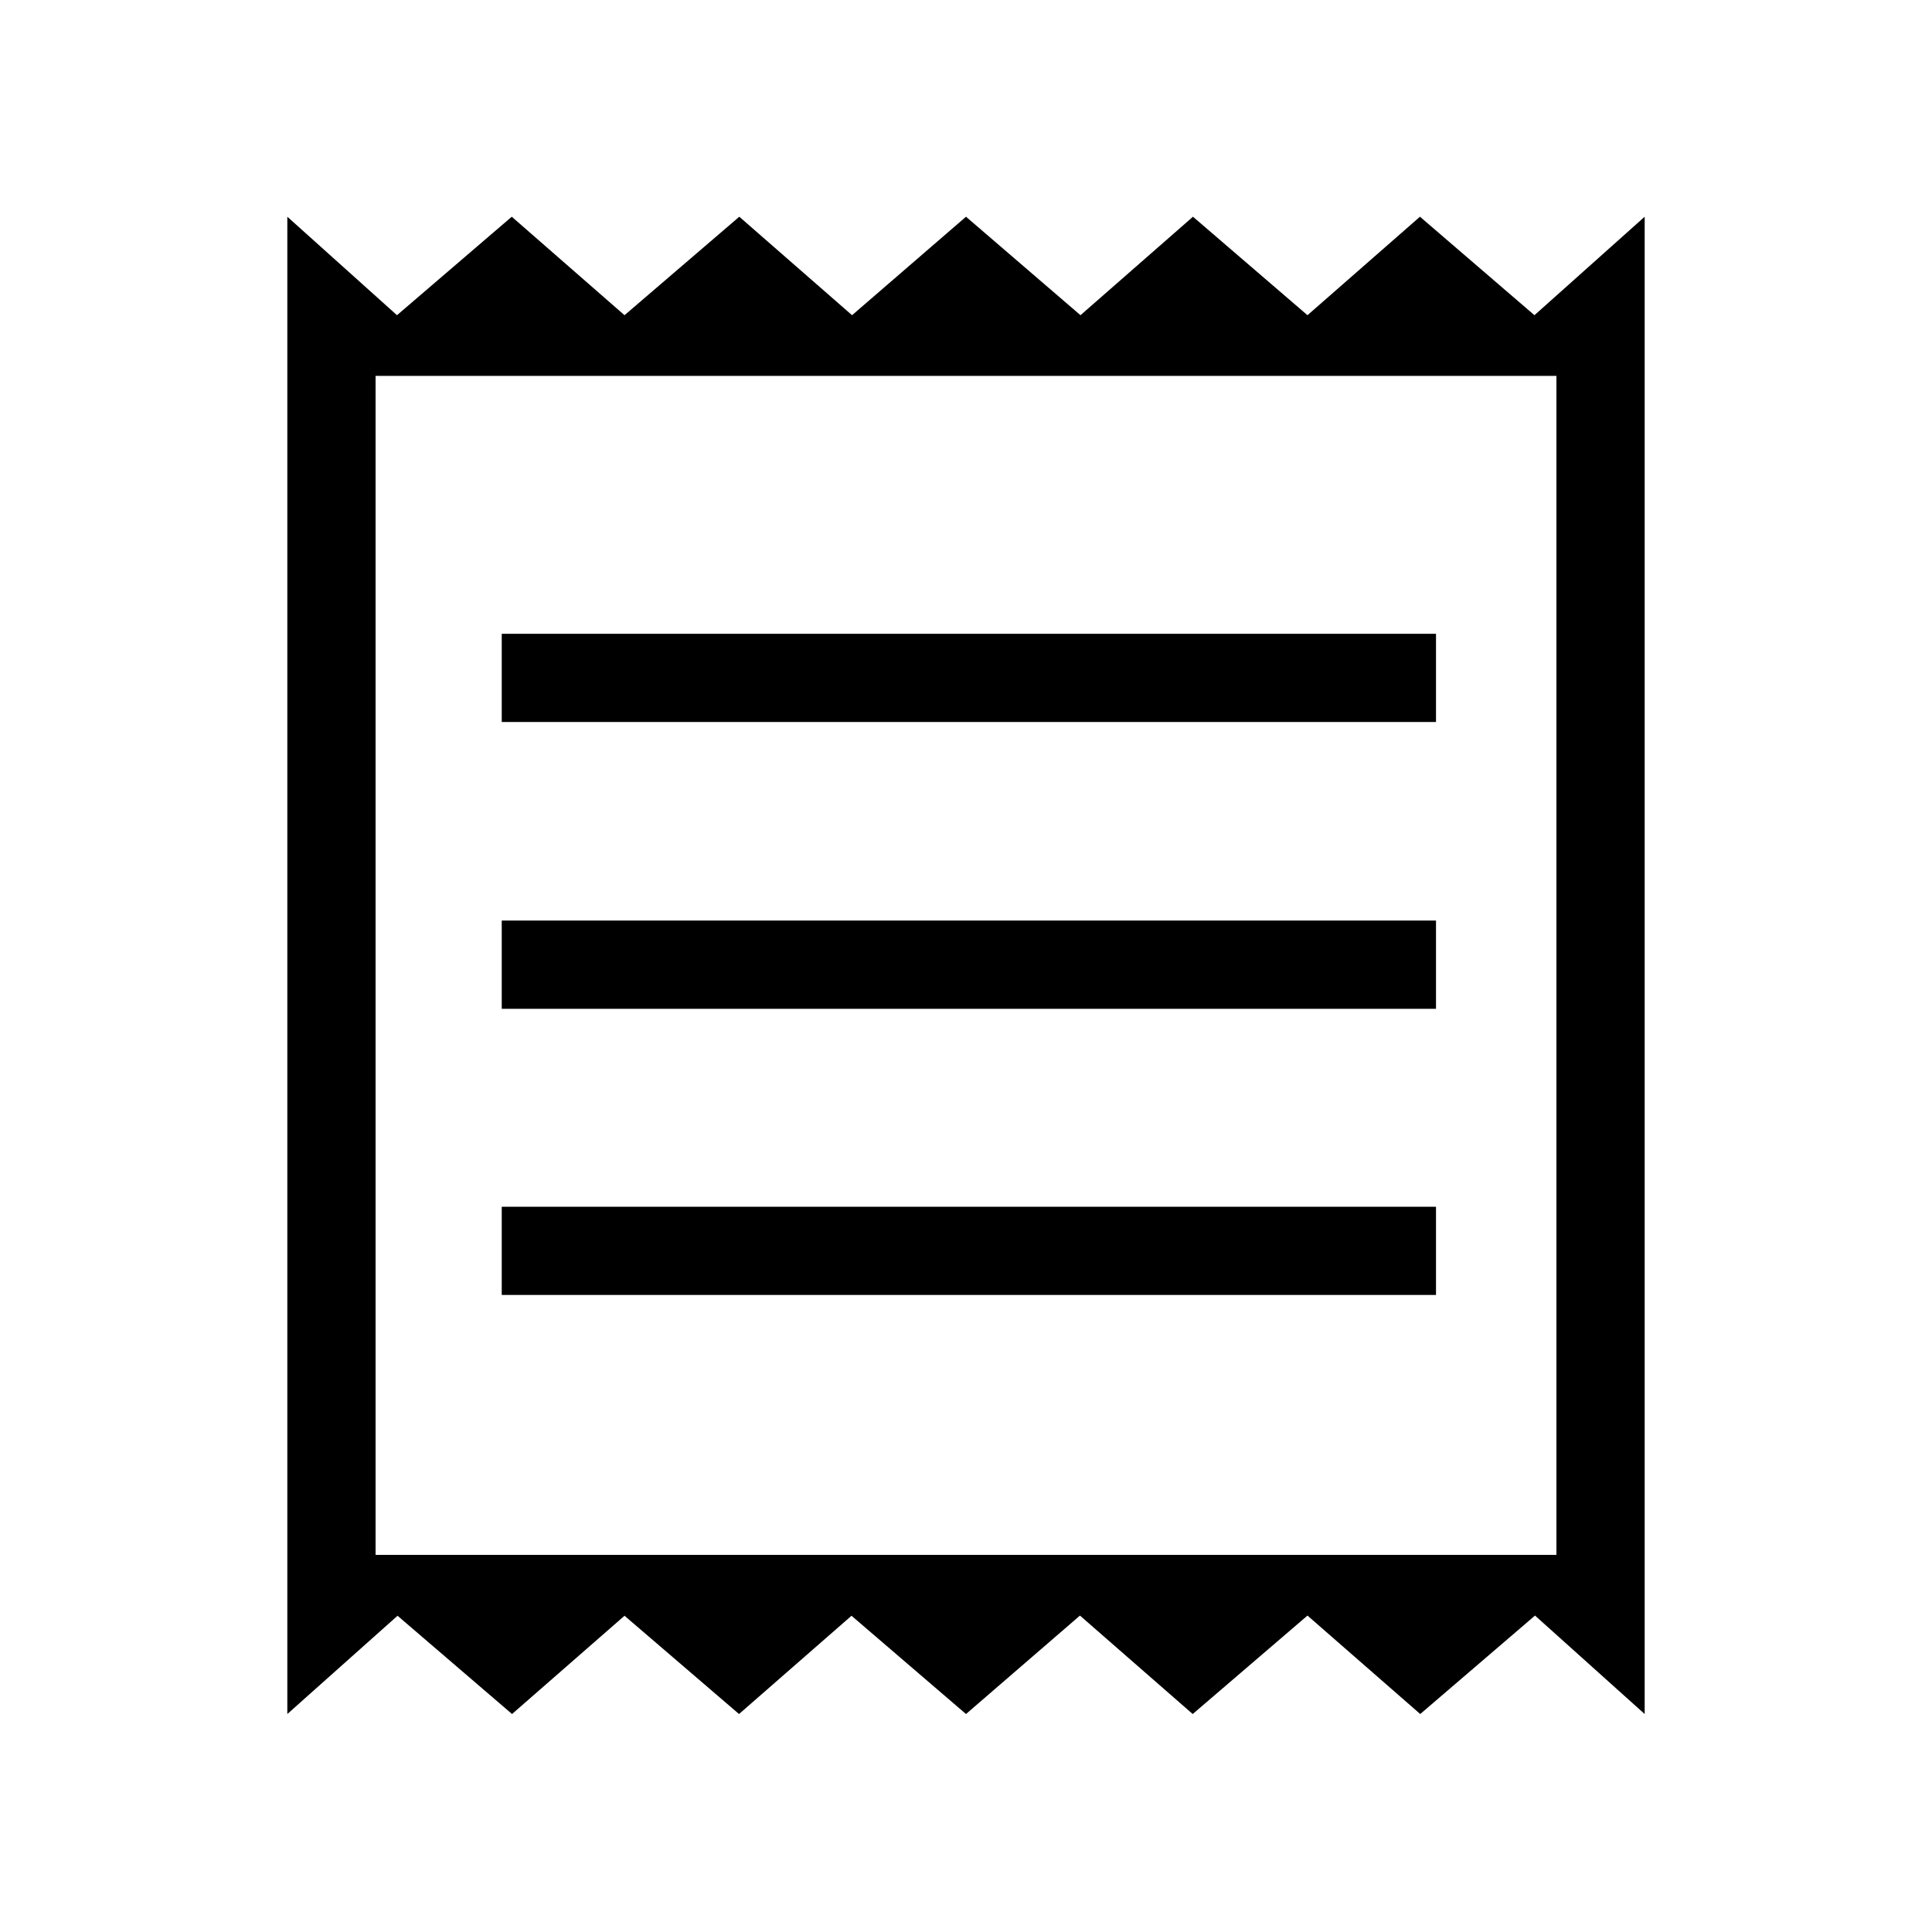 <svg xmlns="http://www.w3.org/2000/svg" height="48" viewBox="0 -960 960 960" width="48"><path d="M142.77-108.31v-744l54.49 48.93 57.03-48.93 56.03 48.93 57.03-48.93 56.03 48.93L480-852.31l56.89 48.93 55.89-48.93 56.9 48.93 55.89-48.93 56.89 48.93 54.77-48.93v744l-54.49-48.92-57.03 48.92-56.03-48.92-57.03 48.92-56.03-48.92L480-108.31l-56.89-48.83-55.89 48.83-56.9-48.83-55.89 48.83-56.89-48.83-54.77 48.83Zm106.54-208.23h464.23v-43.84H249.31v43.84Zm0-142.19h464.23v-43.85H249.31v43.85Zm0-142.5h464.23v-43.85H249.31v43.85Zm-62.69 413.85h586.76v-585.85H186.62v585.85Zm0-585.85v585.85-585.85Z"/></svg>